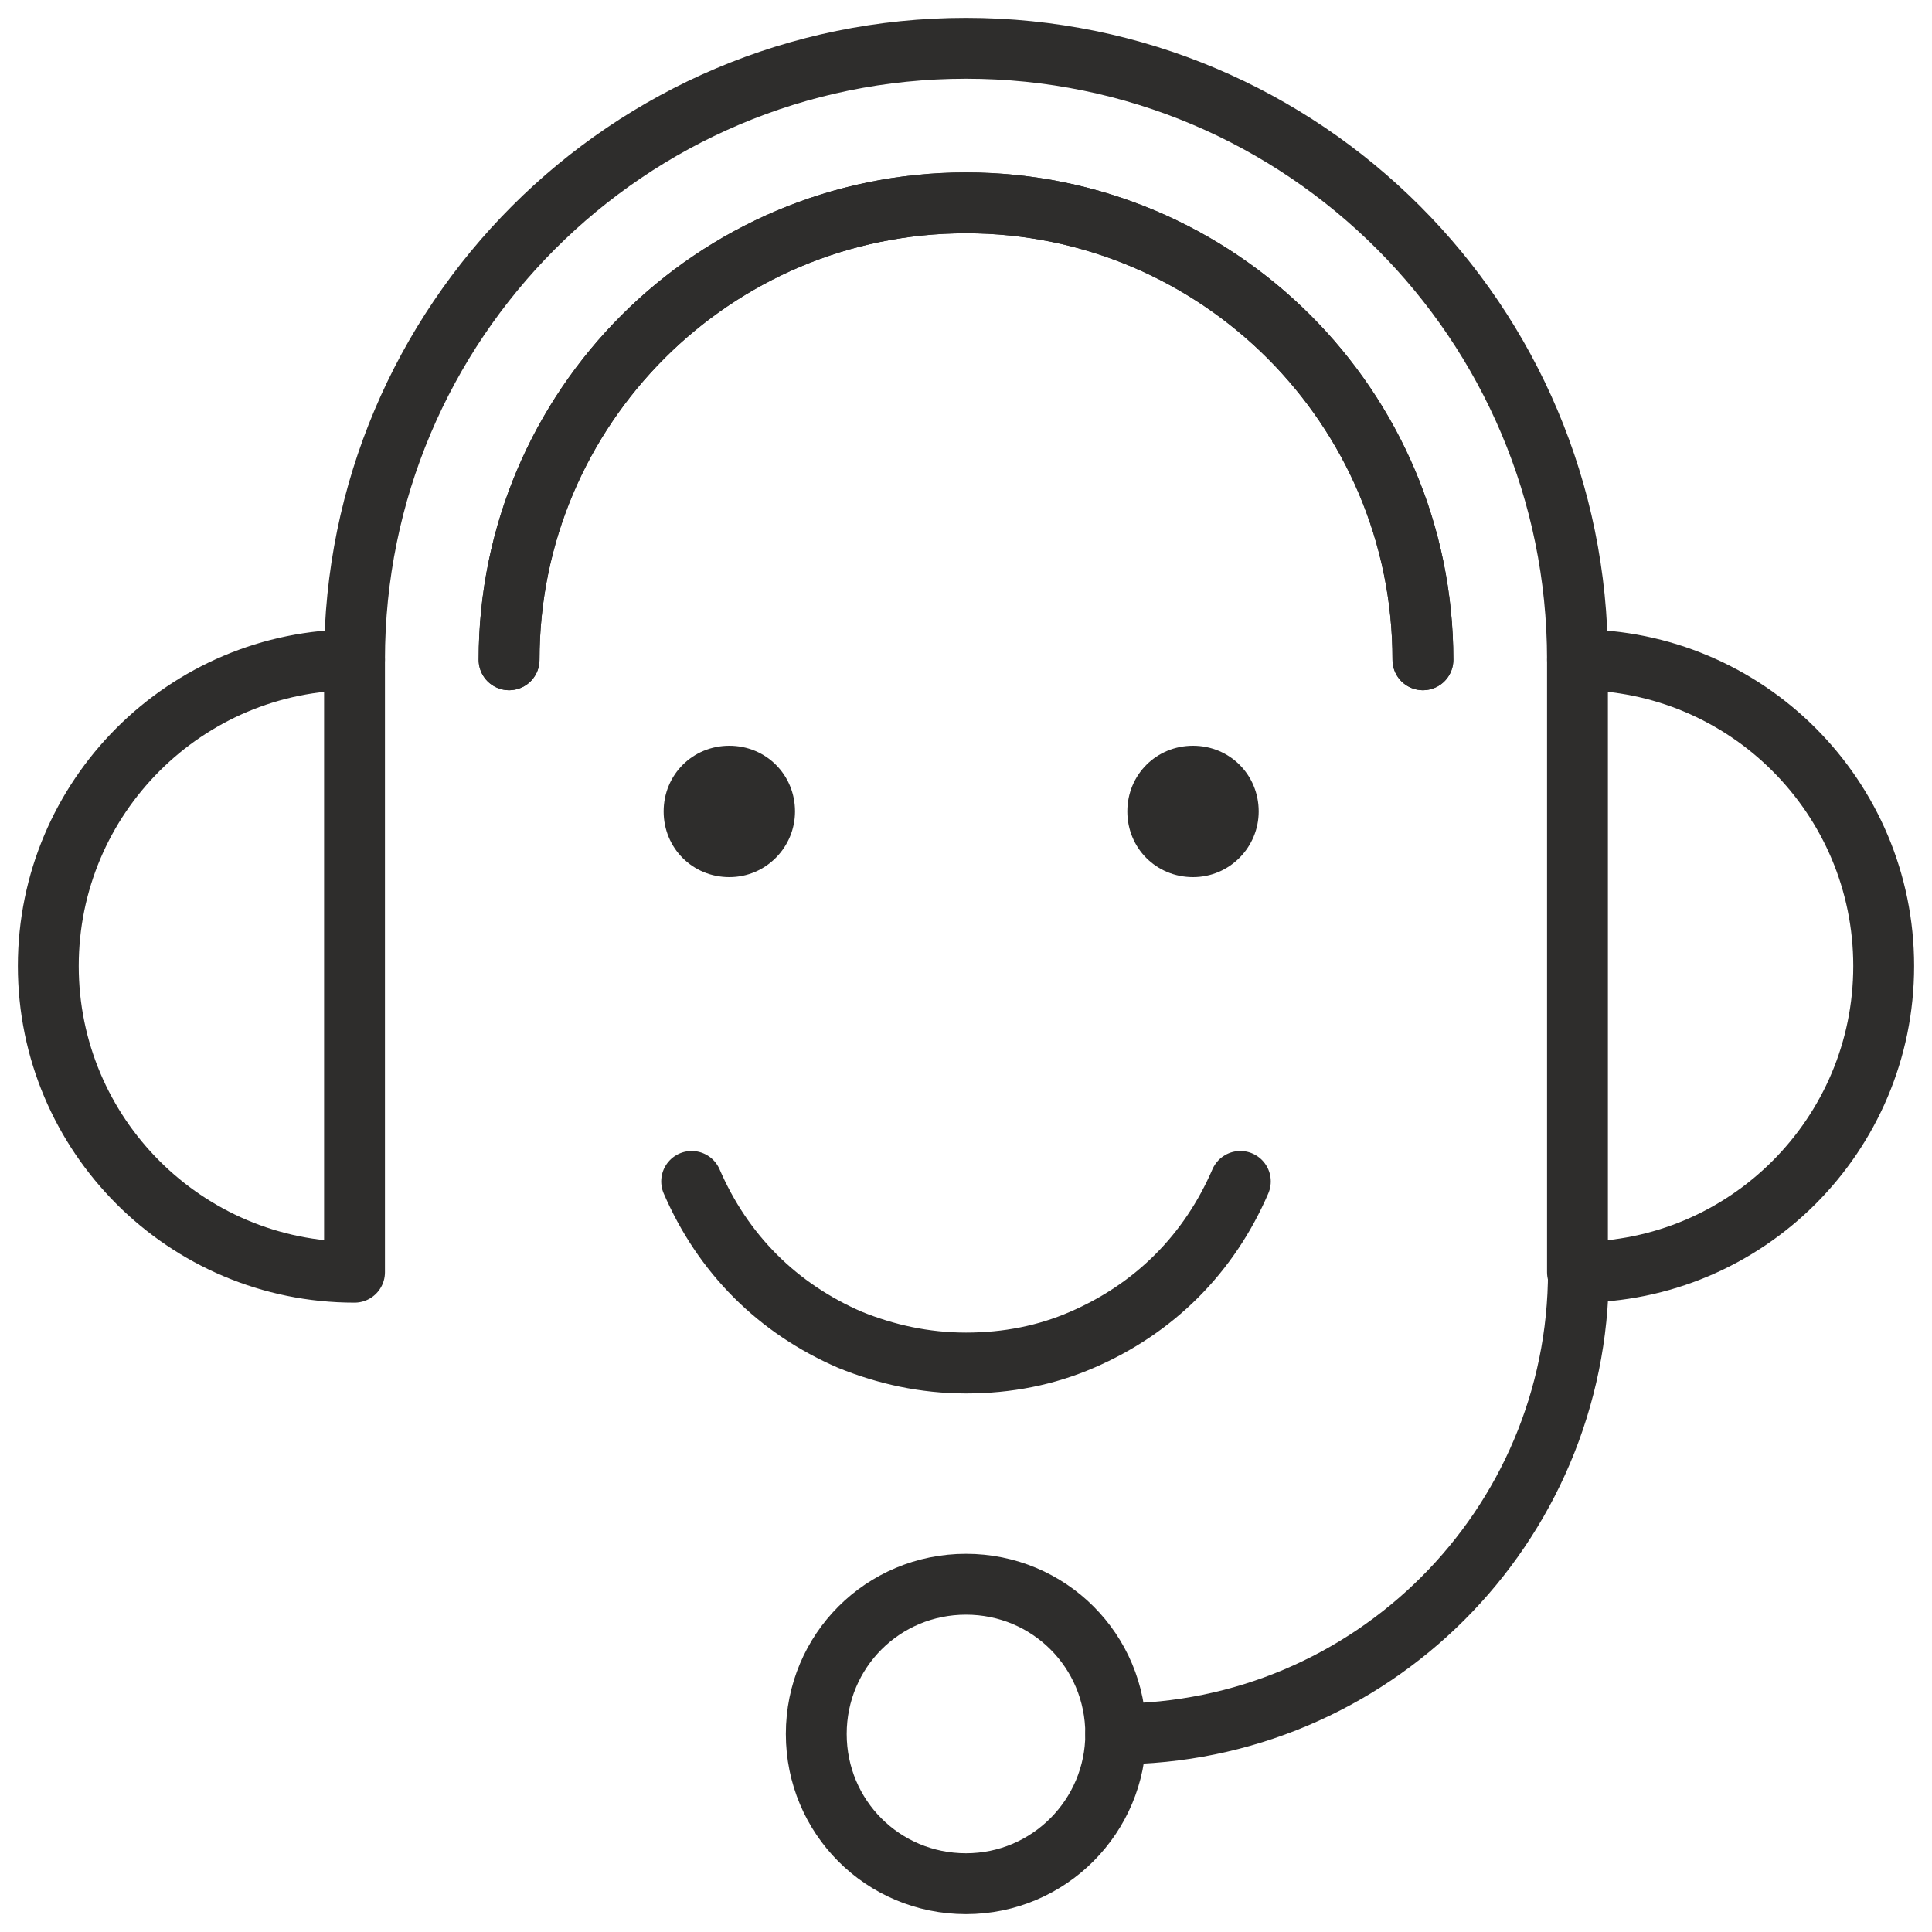 <?xml version="1.0" encoding="UTF-8"?><svg id="Layer_1" xmlns="http://www.w3.org/2000/svg" viewBox="0 0 20 20"><defs><style>.cls-1{fill:#2e2d2c;}.cls-2{fill:none;stroke:#2e2d2c;stroke-linecap:round;stroke-linejoin:round;stroke-width:.63px;}</style></defs><path class="cls-2" d="M16.33,6.83c1.75,0,3.17,1.42,3.17,3.17s-1.42,3.17-3.17,3.17V6.83Z"/><path class="cls-2" d="M3.67,6.83c-1.75,0-3.17,1.42-3.17,3.17s1.42,3.17,3.17,3.17V6.83Z"/><path class="cls-2" d="M3.67,6.83C3.67,3.34,6.5,.5,10,.5s6.33,2.84,6.33,6.33"/><path class="cls-2" d="M11.55,17.95c2.64,0,4.79-2.14,4.79-4.79"/><path class="cls-2" d="M11.55,17.95c0,.85-.69,1.55-1.55,1.55s-1.55-.69-1.55-1.55,.69-1.55,1.55-1.55,1.55,.69,1.55,1.55Z"/><path class="cls-2" d="M5.27,6.83c0-2.61,2.12-4.73,4.73-4.73s4.73,2.12,4.73,4.73"/><path class="cls-1" d="M8.23,8.4c0,.37-.3,.68-.68,.68s-.68-.3-.68-.68,.3-.68,.68-.68,.68,.3,.68,.68Z"/><path class="cls-1" d="M13.03,8.4c0,.37-.3,.68-.68,.68s-.68-.3-.68-.68,.3-.68,.68-.68,.68,.3,.68,.68Z"/><path class="cls-2" d="M5.27,6.83c0-2.61,2.12-4.73,4.73-4.73s4.73,2.12,4.73,4.73"/><path class="cls-2" d="M12.84,12.23c-.16,.37-.38,.7-.66,.98-.28,.28-.61,.5-.98,.66-.37,.16-.77,.24-1.2,.24s-.83-.09-1.2-.24c-.37-.16-.7-.38-.98-.66s-.5-.61-.66-.98"/></svg>